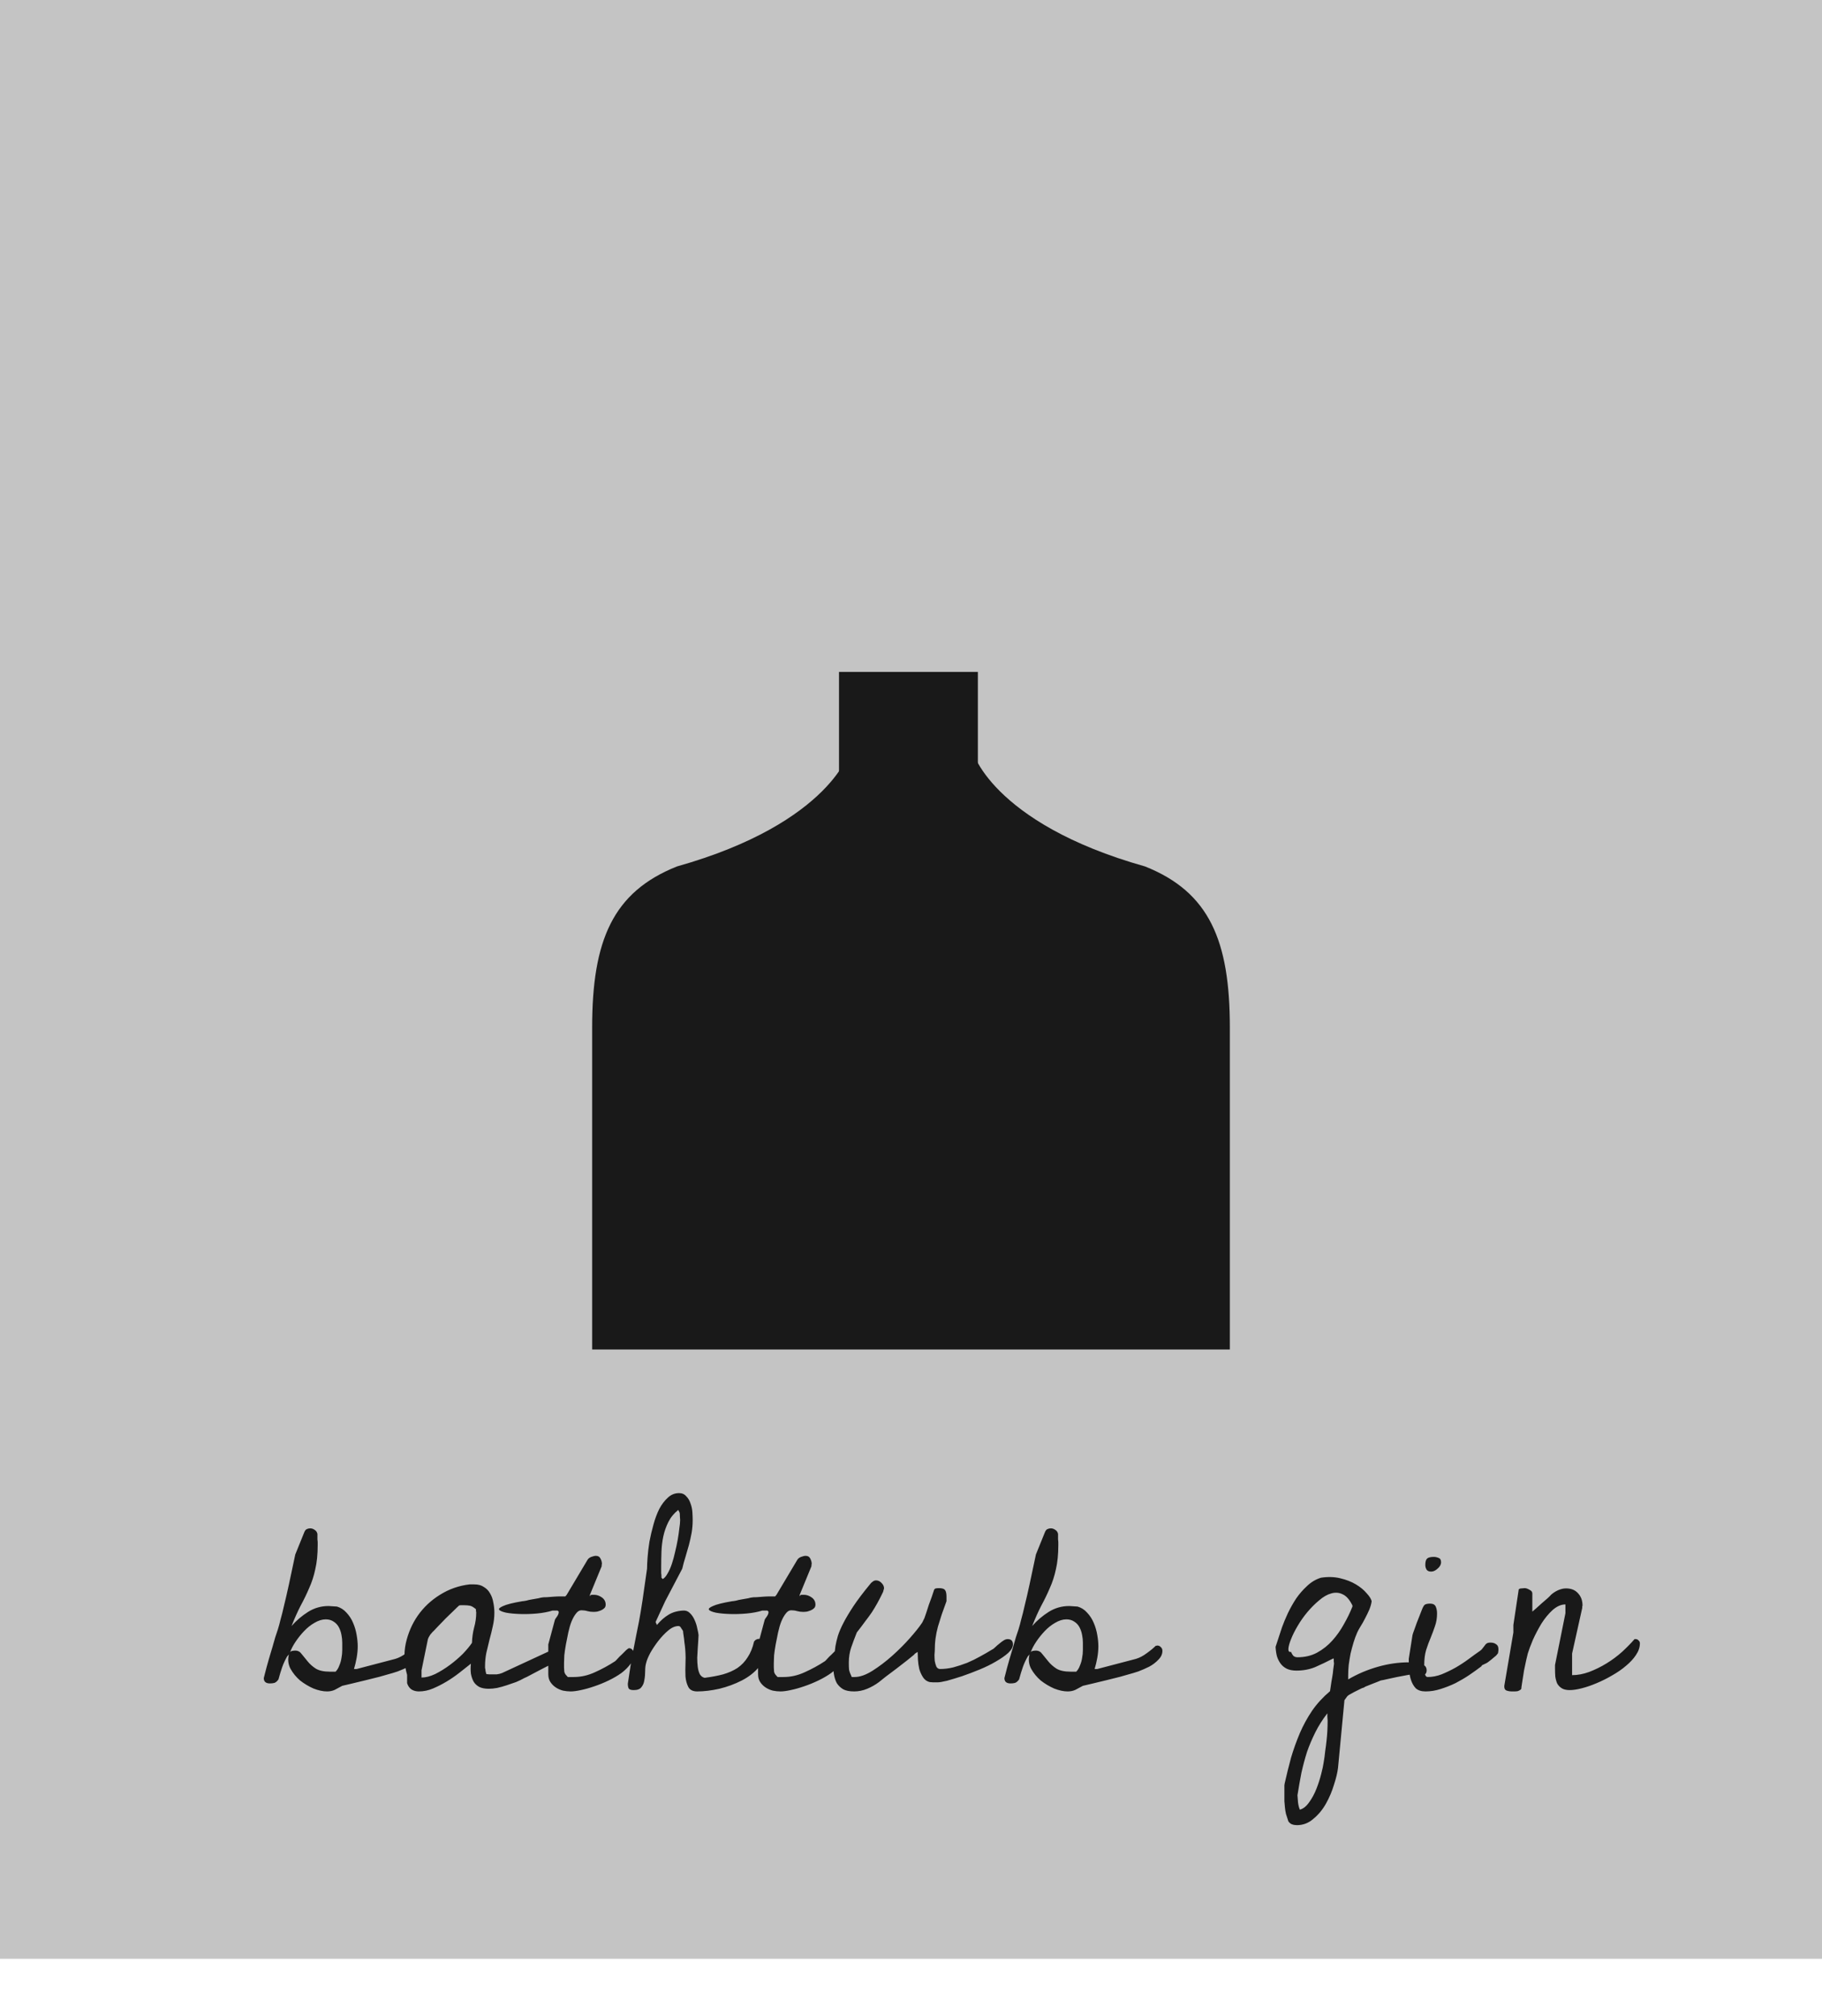 <svg width="320" height="354" viewBox="0 0 320 354" fill="none" xmlns="http://www.w3.org/2000/svg">
<g filter="url(#filter0_i)">
<rect width="320" height="354" fill="#C4C4C4"/>
</g>
<path d="M50.734 290.578C50.703 290.578 50.656 290.625 50.594 290.719C50.562 290.781 50.516 290.828 50.453 290.859C50.078 291.516 49.781 292.156 49.562 292.781C49.344 293.406 49.125 294.125 48.906 294.938C48.688 295.25 48.453 295.453 48.203 295.547C47.984 295.609 47.719 295.641 47.406 295.641C46.688 295.641 46.328 295.328 46.328 294.703C46.672 293.328 46.969 292.219 47.219 291.375C47.469 290.5 47.688 289.766 47.875 289.172C48.062 288.547 48.219 288 48.344 287.531C48.5 287.062 48.656 286.594 48.812 286.125C48.969 285.625 49.125 285.047 49.281 284.391C49.469 283.734 49.672 282.922 49.891 281.953C50.141 280.953 50.422 279.734 50.734 278.297C51.047 276.859 51.422 275.094 51.859 273L53.453 269.062C53.578 268.781 53.719 268.609 53.875 268.547C54.062 268.453 54.266 268.406 54.484 268.406C54.766 268.406 55.031 268.5 55.281 268.688C55.531 268.844 55.688 269.078 55.75 269.391C55.75 269.453 55.75 269.578 55.75 269.766C55.75 269.953 55.75 270.156 55.75 270.375C55.781 270.562 55.797 270.75 55.797 270.938C55.797 271.094 55.797 271.219 55.797 271.312C55.797 272.969 55.656 274.391 55.375 275.578C55.125 276.766 54.766 277.875 54.297 278.906C53.859 279.938 53.359 280.969 52.797 282C52.266 283.031 51.734 284.219 51.203 285.562C52.047 284.594 53.016 283.766 54.109 283.078C55.203 282.391 56.406 282.047 57.719 282.047C57.844 282.047 58.078 282.062 58.422 282.094C58.797 282.125 59.047 282.141 59.172 282.141C59.828 282.328 60.391 282.688 60.859 283.219C61.359 283.75 61.75 284.359 62.031 285.047C62.312 285.703 62.516 286.406 62.641 287.156C62.766 287.875 62.828 288.531 62.828 289.125C62.828 289.75 62.766 290.422 62.641 291.141C62.516 291.828 62.359 292.484 62.172 293.109H62.641L69.438 291.328C70.062 291.141 70.688 290.812 71.312 290.344C71.969 289.875 72.5 289.438 72.906 289.031H73C73.031 289.031 73.047 289.031 73.047 289.031C73.078 289 73.109 288.984 73.141 288.984C73.422 288.984 73.641 289.078 73.797 289.266C73.984 289.422 74.078 289.641 74.078 289.922C74.078 290.484 73.844 291 73.375 291.469C72.938 291.938 72.406 292.344 71.781 292.688C71.156 293 70.516 293.281 69.859 293.531C69.203 293.75 68.688 293.906 68.312 294C68 294.094 67.453 294.25 66.672 294.469C65.922 294.656 65.109 294.859 64.234 295.078C63.359 295.297 62.516 295.5 61.703 295.688C60.922 295.875 60.391 296 60.109 296.062C59.641 296.312 59.203 296.547 58.797 296.766C58.391 296.953 57.938 297.047 57.438 297.047C56.719 297.047 55.922 296.875 55.047 296.531C54.203 296.156 53.422 295.688 52.703 295.125C52.016 294.531 51.453 293.844 51.016 293.062C50.609 292.281 50.516 291.453 50.734 290.578ZM51.859 289.875C52.328 289.875 52.703 290.078 52.984 290.484C53.297 290.859 53.641 291.281 54.016 291.75C54.391 292.219 54.859 292.641 55.422 293.016C56.016 293.391 56.859 293.578 57.953 293.578H58.938C59.219 293.297 59.438 292.938 59.594 292.5C59.781 292.062 59.906 291.625 59.969 291.188C60.062 290.719 60.109 290.25 60.109 289.781C60.109 289.312 60.109 288.875 60.109 288.469C60.109 288.031 60.062 287.578 59.969 287.109C59.875 286.609 59.719 286.156 59.5 285.75C59.281 285.344 58.969 285.016 58.562 284.766C58.188 284.516 57.734 284.391 57.203 284.391C56.578 284.391 55.922 284.594 55.234 285C54.578 285.375 53.969 285.859 53.406 286.453C52.844 287.047 52.344 287.672 51.906 288.328C51.469 288.984 51.156 289.578 50.969 290.109C51.125 289.984 51.266 289.922 51.391 289.922C51.547 289.891 51.703 289.875 51.859 289.875ZM71.5 295.594C71.5 295.5 71.5 295.266 71.5 294.891C71.5 294.516 71.5 294.266 71.5 294.141C70.969 292.266 70.891 290.422 71.266 288.609C71.672 286.797 72.375 285.172 73.375 283.734C74.406 282.266 75.703 281.047 77.266 280.078C78.859 279.078 80.594 278.469 82.469 278.25H83.312C84 278.25 84.562 278.406 85 278.719C85.469 279 85.828 279.375 86.078 279.844C86.359 280.312 86.547 280.844 86.641 281.438C86.766 282.031 86.828 282.625 86.828 283.219C86.828 284.031 86.734 284.828 86.547 285.609C86.391 286.359 86.203 287.125 85.984 287.906C85.797 288.688 85.609 289.469 85.422 290.25C85.266 291 85.188 291.797 85.188 292.641V292.922C85.219 292.984 85.25 293.172 85.281 293.484C85.344 293.766 85.391 293.938 85.422 294C85.484 294 85.641 294.016 85.891 294.047C86.141 294.047 86.297 294.047 86.359 294.047C86.672 294.047 86.969 294.047 87.25 294.047C87.562 294.016 87.875 293.938 88.188 293.812L97.094 289.688C97.125 289.688 97.172 289.688 97.234 289.688C97.328 289.656 97.391 289.641 97.422 289.641C97.734 289.641 97.984 289.734 98.172 289.922C98.391 290.109 98.5 290.359 98.5 290.672C98.5 290.828 98.484 290.984 98.453 291.141C98.453 291.266 98.375 291.391 98.219 291.516C98 291.672 97.594 291.891 97 292.172C96.438 292.453 95.828 292.766 95.172 293.109C94.516 293.453 93.891 293.781 93.297 294.094C92.734 294.406 92.328 294.609 92.078 294.703C91.641 294.953 91.156 295.188 90.625 295.406C90.094 295.594 89.547 295.781 88.984 295.969C88.422 296.156 87.859 296.312 87.297 296.438C86.766 296.531 86.281 296.578 85.844 296.578C85.156 296.578 84.594 296.469 84.156 296.25C83.719 296 83.391 295.688 83.172 295.312C82.953 294.906 82.797 294.438 82.703 293.906C82.641 293.344 82.641 292.766 82.703 292.172C82.078 292.672 81.406 293.203 80.688 293.766C79.969 294.328 79.219 294.844 78.438 295.312C77.656 295.781 76.859 296.188 76.047 296.531C75.234 296.875 74.406 297.047 73.562 297.047C73.094 297.047 72.672 296.938 72.297 296.719C71.922 296.469 71.656 296.094 71.5 295.594ZM74.031 294.609C74.75 294.609 75.547 294.406 76.422 294C77.297 293.562 78.156 293.031 79 292.406C79.844 291.781 80.609 291.125 81.297 290.438C81.984 289.719 82.516 289.078 82.891 288.516C82.922 287.578 83.047 286.688 83.266 285.844C83.516 284.969 83.641 284.078 83.641 283.172C83.641 283.109 83.625 283.016 83.594 282.891C83.594 282.766 83.594 282.672 83.594 282.609C83.188 282.266 82.844 282.062 82.562 282C82.281 281.938 81.906 281.906 81.438 281.906C81.375 281.906 81.234 281.906 81.016 281.906C80.828 281.906 80.703 281.922 80.641 281.953C80.453 282.109 80.141 282.406 79.703 282.844C79.266 283.25 78.797 283.703 78.297 284.203C77.828 284.703 77.375 285.172 76.938 285.609C76.531 286.047 76.25 286.344 76.094 286.5C76.062 286.5 76 286.562 75.906 286.688C75.812 286.781 75.703 286.906 75.578 287.062C75.484 287.219 75.391 287.375 75.297 287.531C75.234 287.656 75.188 287.766 75.156 287.859L74.031 293.344V294.609ZM97.469 284.438C97.531 284.312 97.656 284.125 97.844 283.875C98.031 283.594 98.125 283.359 98.125 283.172V283.031C98.125 283 98.094 282.969 98.031 282.938C97.969 282.875 97.922 282.844 97.891 282.844H97.047C96.234 283.094 95.328 283.266 94.328 283.359C93.297 283.453 92.312 283.484 91.375 283.453C90.406 283.422 89.578 283.344 88.891 283.219C88.203 283.062 87.797 282.891 87.672 282.703C87.547 282.516 87.781 282.297 88.375 282.047C88.969 281.766 90.094 281.484 91.75 281.203C91.844 281.203 92.062 281.172 92.406 281.109C92.719 281.016 93.078 280.938 93.484 280.875C93.859 280.812 94.219 280.75 94.562 280.688C94.906 280.594 95.125 280.547 95.219 280.547C95.344 280.516 95.609 280.5 96.016 280.5C96.422 280.469 96.828 280.438 97.234 280.406C97.672 280.375 98.078 280.359 98.453 280.359C98.859 280.359 99.141 280.359 99.297 280.359L99.531 280.078L103.188 273.938C103.312 273.719 103.531 273.547 103.844 273.422C104.188 273.297 104.453 273.234 104.641 273.234C105.047 273.234 105.328 273.406 105.484 273.75C105.641 274.062 105.719 274.375 105.719 274.688C105.719 274.719 105.703 274.75 105.672 274.781C105.672 274.812 105.672 274.844 105.672 274.875V275.062L103.609 280.078V280.359C103.672 280.172 103.781 280.078 103.938 280.078C104.125 280.078 104.266 280.078 104.359 280.078C104.828 280.078 105.281 280.234 105.719 280.547C106.156 280.859 106.375 281.281 106.375 281.812C106.375 282.062 106.297 282.266 106.141 282.422C105.984 282.578 105.797 282.703 105.578 282.797C105.359 282.891 105.125 282.969 104.875 283.031C104.625 283.062 104.406 283.078 104.219 283.078C103.844 283.078 103.484 283.031 103.141 282.938C102.828 282.844 102.484 282.797 102.109 282.797C101.766 282.797 101.453 282.984 101.172 283.359C100.891 283.703 100.625 284.172 100.375 284.766C100.156 285.328 99.969 285.969 99.812 286.688C99.656 287.406 99.516 288.109 99.391 288.797C99.266 289.484 99.172 290.125 99.109 290.719C99.078 291.312 99.062 291.766 99.062 292.078C99.062 292.203 99.062 292.453 99.062 292.828C99.094 293.203 99.109 293.453 99.109 293.578C99.141 293.766 99.219 293.938 99.344 294.094C99.469 294.219 99.594 294.359 99.719 294.516H100.797C102.047 294.516 103.281 294.234 104.5 293.672C105.75 293.109 106.922 292.469 108.016 291.75C108.078 291.719 108.219 291.578 108.438 291.328C108.688 291.047 108.953 290.781 109.234 290.531C109.516 290.25 109.766 290 109.984 289.781C110.234 289.562 110.406 289.453 110.5 289.453C110.719 289.453 110.922 289.562 111.109 289.781C111.297 290 111.391 290.234 111.391 290.484C111.391 291.078 111.172 291.656 110.734 292.219C110.328 292.781 109.797 293.312 109.141 293.812C108.484 294.281 107.734 294.719 106.891 295.125C106.047 295.531 105.203 295.875 104.359 296.156C103.547 296.438 102.766 296.656 102.016 296.812C101.297 296.969 100.703 297.047 100.234 297.047C99.797 297.047 99.344 297 98.875 296.906C98.406 296.781 97.984 296.594 97.609 296.344C97.234 296.094 96.922 295.781 96.672 295.406C96.422 295.031 96.297 294.562 96.297 294V288.797L97.469 284.438ZM119.969 286.453C119.906 286.328 119.797 286.156 119.641 285.938C119.516 285.688 119.359 285.562 119.172 285.562C118.578 285.562 117.969 285.828 117.344 286.359C116.75 286.859 116.172 287.469 115.609 288.188C115.078 288.875 114.609 289.578 114.203 290.297C113.828 291.016 113.594 291.578 113.5 291.984C113.375 292.391 113.312 292.875 113.312 293.438C113.312 294 113.266 294.531 113.172 295.031C113.109 295.531 112.938 295.953 112.656 296.297C112.406 296.641 111.953 296.812 111.297 296.812C110.891 296.812 110.609 296.734 110.453 296.578C110.328 296.391 110.266 296.094 110.266 295.688C110.484 294.188 110.672 292.953 110.828 291.984C111.016 291.016 111.172 290.172 111.297 289.453C111.453 288.703 111.594 287.984 111.719 287.297C111.875 286.578 112.047 285.719 112.234 284.719C112.422 283.719 112.625 282.5 112.844 281.062C113.062 279.594 113.328 277.734 113.641 275.484C113.641 275.016 113.672 274.359 113.734 273.516C113.797 272.641 113.906 271.719 114.062 270.75C114.25 269.75 114.484 268.75 114.766 267.75C115.047 266.719 115.391 265.797 115.797 264.984C116.234 264.172 116.734 263.516 117.297 263.016C117.859 262.484 118.516 262.219 119.266 262.219C119.797 262.219 120.219 262.406 120.531 262.781C120.875 263.125 121.125 263.547 121.281 264.047C121.469 264.547 121.578 265.078 121.609 265.641C121.641 266.172 121.656 266.609 121.656 266.953C121.656 267.734 121.594 268.484 121.469 269.203C121.344 269.891 121.188 270.594 121 271.312C120.812 272 120.609 272.703 120.391 273.422C120.172 274.109 119.984 274.797 119.828 275.484L116.828 281.203L115.141 284.859L115.375 285.375C116.031 284.594 116.703 284 117.391 283.594C118.078 283.156 118.938 282.906 119.969 282.844C120.438 282.812 120.828 282.953 121.141 283.266C121.484 283.578 121.766 283.984 121.984 284.484C122.203 284.953 122.359 285.438 122.453 285.938C122.578 286.438 122.656 286.844 122.688 287.156C122.688 287.344 122.672 287.641 122.641 288.047C122.609 288.453 122.578 288.922 122.547 289.453C122.516 289.984 122.484 290.547 122.453 291.141C122.453 291.703 122.484 292.234 122.547 292.734C122.609 293.234 122.734 293.672 122.922 294.047C123.141 294.391 123.422 294.594 123.766 294.656C124.984 294.5 126.062 294.297 127 294.047C127.969 293.766 128.812 293.391 129.531 292.922C130.25 292.422 130.844 291.797 131.312 291.047C131.812 290.297 132.188 289.375 132.438 288.281C132.656 287.969 132.969 287.812 133.375 287.812C133.844 287.812 134.141 287.984 134.266 288.328C134.422 288.672 134.5 289.047 134.5 289.453C134.5 290.703 134.094 291.812 133.281 292.781C132.5 293.719 131.5 294.5 130.281 295.125C129.062 295.75 127.75 296.234 126.344 296.578C124.938 296.891 123.641 297.047 122.453 297.047C121.703 297.047 121.188 296.797 120.906 296.297C120.625 295.766 120.453 295.141 120.391 294.422C120.359 293.672 120.359 292.922 120.391 292.172C120.422 291.422 120.422 290.812 120.391 290.344C120.391 290.188 120.375 289.938 120.344 289.594C120.312 289.219 120.266 288.828 120.203 288.422C120.172 288.016 120.125 287.625 120.062 287.25C120 286.875 119.969 286.609 119.969 286.453ZM116.125 275.203C116.125 275.297 116.125 275.453 116.125 275.672C116.125 275.891 116.125 276.094 116.125 276.281C116.156 276.469 116.172 276.641 116.172 276.797C116.172 276.953 116.172 277.047 116.172 277.078L116.406 277.312C116.719 277.125 117 276.797 117.25 276.328C117.531 275.859 117.781 275.297 118 274.641C118.219 273.984 118.406 273.297 118.562 272.578C118.75 271.828 118.906 271.094 119.031 270.375C119.156 269.656 119.25 269 119.312 268.406C119.406 267.812 119.453 267.328 119.453 266.953C119.453 266.828 119.438 266.594 119.406 266.25C119.406 265.906 119.391 265.703 119.359 265.641L119.125 265.172C118.375 265.766 117.797 266.469 117.391 267.281C116.984 268.094 116.688 268.938 116.5 269.812C116.312 270.688 116.203 271.594 116.172 272.531C116.141 273.469 116.125 274.359 116.125 275.203ZM134.312 284.438C134.375 284.312 134.5 284.125 134.688 283.875C134.875 283.594 134.969 283.359 134.969 283.172V283.031C134.969 283 134.938 282.969 134.875 282.938C134.812 282.875 134.766 282.844 134.734 282.844H133.891C133.078 283.094 132.172 283.266 131.172 283.359C130.141 283.453 129.156 283.484 128.219 283.453C127.25 283.422 126.422 283.344 125.734 283.219C125.047 283.062 124.641 282.891 124.516 282.703C124.391 282.516 124.625 282.297 125.219 282.047C125.812 281.766 126.938 281.484 128.594 281.203C128.688 281.203 128.906 281.172 129.25 281.109C129.562 281.016 129.922 280.938 130.328 280.875C130.703 280.812 131.062 280.75 131.406 280.688C131.75 280.594 131.969 280.547 132.062 280.547C132.188 280.516 132.453 280.5 132.859 280.5C133.266 280.469 133.672 280.438 134.078 280.406C134.516 280.375 134.922 280.359 135.297 280.359C135.703 280.359 135.984 280.359 136.141 280.359L136.375 280.078L140.031 273.938C140.156 273.719 140.375 273.547 140.688 273.422C141.031 273.297 141.297 273.234 141.484 273.234C141.891 273.234 142.172 273.406 142.328 273.75C142.484 274.062 142.562 274.375 142.562 274.688C142.562 274.719 142.547 274.75 142.516 274.781C142.516 274.812 142.516 274.844 142.516 274.875V275.062L140.453 280.078V280.359C140.516 280.172 140.625 280.078 140.781 280.078C140.969 280.078 141.109 280.078 141.203 280.078C141.672 280.078 142.125 280.234 142.562 280.547C143 280.859 143.219 281.281 143.219 281.812C143.219 282.062 143.141 282.266 142.984 282.422C142.828 282.578 142.641 282.703 142.422 282.797C142.203 282.891 141.969 282.969 141.719 283.031C141.469 283.062 141.25 283.078 141.062 283.078C140.688 283.078 140.328 283.031 139.984 282.938C139.672 282.844 139.328 282.797 138.953 282.797C138.609 282.797 138.297 282.984 138.016 283.359C137.734 283.703 137.469 284.172 137.219 284.766C137 285.328 136.812 285.969 136.656 286.688C136.5 287.406 136.359 288.109 136.234 288.797C136.109 289.484 136.016 290.125 135.953 290.719C135.922 291.312 135.906 291.766 135.906 292.078C135.906 292.203 135.906 292.453 135.906 292.828C135.938 293.203 135.953 293.453 135.953 293.578C135.984 293.766 136.062 293.938 136.188 294.094C136.312 294.219 136.438 294.359 136.562 294.516H137.641C138.891 294.516 140.125 294.234 141.344 293.672C142.594 293.109 143.766 292.469 144.859 291.75C144.922 291.719 145.062 291.578 145.281 291.328C145.531 291.047 145.797 290.781 146.078 290.531C146.359 290.25 146.609 290 146.828 289.781C147.078 289.562 147.25 289.453 147.344 289.453C147.562 289.453 147.766 289.562 147.953 289.781C148.141 290 148.234 290.234 148.234 290.484C148.234 291.078 148.016 291.656 147.578 292.219C147.172 292.781 146.641 293.312 145.984 293.812C145.328 294.281 144.578 294.719 143.734 295.125C142.891 295.531 142.047 295.875 141.203 296.156C140.391 296.438 139.609 296.656 138.859 296.812C138.141 296.969 137.547 297.047 137.078 297.047C136.641 297.047 136.188 297 135.719 296.906C135.25 296.781 134.828 296.594 134.453 296.344C134.078 296.094 133.766 295.781 133.516 295.406C133.266 295.031 133.141 294.562 133.141 294V288.797L134.312 284.438ZM146.312 291.938C146.438 291.5 146.516 291.047 146.547 290.578C146.609 290.109 146.672 289.609 146.734 289.078C146.828 288.547 146.969 287.953 147.156 287.297C147.375 286.609 147.703 285.844 148.141 285C148.578 284.156 149.156 283.188 149.875 282.094C150.625 280.969 151.594 279.688 152.781 278.25C152.906 278.062 153.062 277.906 153.25 277.781C153.438 277.625 153.641 277.547 153.859 277.547C154.234 277.547 154.562 277.703 154.844 278.016C155.125 278.297 155.266 278.609 155.266 278.953C155.266 278.984 155.234 279.094 155.172 279.281C155.141 279.438 155.109 279.547 155.078 279.609C154.734 280.328 154.406 280.969 154.094 281.531C153.781 282.094 153.453 282.641 153.109 283.172C152.766 283.672 152.375 284.203 151.938 284.766C151.531 285.328 151.047 285.969 150.484 286.688C150.109 287.625 149.781 288.5 149.5 289.312C149.219 290.125 149.078 291.031 149.078 292.031C149.078 292.531 149.094 292.938 149.125 293.25C149.188 293.562 149.344 293.984 149.594 294.516H150.109C151.016 294.516 152.047 294.156 153.203 293.438C154.391 292.688 155.547 291.812 156.672 290.812C157.828 289.781 158.875 288.734 159.812 287.672C160.75 286.609 161.438 285.75 161.875 285.094C161.938 285.031 162.016 284.891 162.109 284.672C162.234 284.422 162.312 284.266 162.344 284.203C162.406 284.016 162.516 283.703 162.672 283.266C162.828 282.797 162.984 282.312 163.141 281.812C163.328 281.312 163.5 280.844 163.656 280.406C163.812 279.938 163.922 279.609 163.984 279.422C164.047 279.141 164.172 278.984 164.359 278.953C164.547 278.922 164.734 278.906 164.922 278.906C165.484 278.906 165.844 279.031 166 279.281C166.156 279.5 166.234 279.875 166.234 280.406V281.203C165.922 282.047 165.641 282.828 165.391 283.547C165.172 284.266 164.953 284.969 164.734 285.656C164.547 286.344 164.406 287.031 164.312 287.719C164.219 288.406 164.172 289.156 164.172 289.969C164.172 290.062 164.156 290.281 164.125 290.625C164.125 290.969 164.141 291.328 164.172 291.703C164.234 292.047 164.328 292.375 164.453 292.688C164.609 292.969 164.828 293.109 165.109 293.109C165.859 293.109 166.625 293.016 167.406 292.828C168.219 292.609 169.031 292.344 169.844 292.031C170.656 291.688 171.422 291.312 172.141 290.906C172.891 290.5 173.594 290.094 174.25 289.688C174.406 289.625 174.594 289.484 174.812 289.266C175.031 289.047 175.266 288.844 175.516 288.656C175.766 288.438 176.016 288.25 176.266 288.094C176.516 287.938 176.75 287.859 176.969 287.859C177.594 287.859 177.906 288.172 177.906 288.797C177.906 289.266 177.625 289.766 177.062 290.297C176.5 290.797 175.781 291.297 174.906 291.797C174.062 292.297 173.109 292.766 172.047 293.203C170.984 293.641 169.953 294.031 168.953 294.375C167.984 294.688 167.109 294.953 166.328 295.172C165.547 295.359 164.984 295.453 164.641 295.453C164.516 295.453 164.281 295.453 163.938 295.453C163.625 295.422 163.406 295.406 163.281 295.406C162.781 295.281 162.391 295 162.109 294.562C161.828 294.125 161.609 293.641 161.453 293.109C161.328 292.547 161.25 292 161.219 291.469C161.188 290.906 161.172 290.453 161.172 290.109C161.078 290.172 160.953 290.25 160.797 290.344C160.672 290.406 160.594 290.484 160.562 290.578C160.312 290.797 159.891 291.141 159.297 291.609C158.734 292.047 158.109 292.531 157.422 293.062C156.766 293.562 156.141 294.031 155.547 294.469C154.984 294.906 154.594 295.219 154.375 295.406C153.75 295.875 153.062 296.266 152.312 296.578C151.562 296.891 150.797 297.047 150.016 297.047C149.203 297.047 148.562 296.922 148.094 296.672C147.625 296.391 147.25 296.031 146.969 295.594C146.719 295.125 146.547 294.578 146.453 293.953C146.359 293.328 146.312 292.656 146.312 291.938ZM180.812 290.578C180.781 290.578 180.734 290.625 180.672 290.719C180.641 290.781 180.594 290.828 180.531 290.859C180.156 291.516 179.859 292.156 179.641 292.781C179.422 293.406 179.203 294.125 178.984 294.938C178.766 295.25 178.531 295.453 178.281 295.547C178.062 295.609 177.797 295.641 177.484 295.641C176.766 295.641 176.406 295.328 176.406 294.703C176.75 293.328 177.047 292.219 177.297 291.375C177.547 290.5 177.766 289.766 177.953 289.172C178.141 288.547 178.297 288 178.422 287.531C178.578 287.062 178.734 286.594 178.891 286.125C179.047 285.625 179.203 285.047 179.359 284.391C179.547 283.734 179.75 282.922 179.969 281.953C180.219 280.953 180.5 279.734 180.812 278.297C181.125 276.859 181.5 275.094 181.938 273L183.531 269.062C183.656 268.781 183.797 268.609 183.953 268.547C184.141 268.453 184.344 268.406 184.562 268.406C184.844 268.406 185.109 268.5 185.359 268.688C185.609 268.844 185.766 269.078 185.828 269.391C185.828 269.453 185.828 269.578 185.828 269.766C185.828 269.953 185.828 270.156 185.828 270.375C185.859 270.562 185.875 270.75 185.875 270.938C185.875 271.094 185.875 271.219 185.875 271.312C185.875 272.969 185.734 274.391 185.453 275.578C185.203 276.766 184.844 277.875 184.375 278.906C183.938 279.938 183.438 280.969 182.875 282C182.344 283.031 181.812 284.219 181.281 285.562C182.125 284.594 183.094 283.766 184.188 283.078C185.281 282.391 186.484 282.047 187.797 282.047C187.922 282.047 188.156 282.062 188.5 282.094C188.875 282.125 189.125 282.141 189.25 282.141C189.906 282.328 190.469 282.688 190.938 283.219C191.438 283.75 191.828 284.359 192.109 285.047C192.391 285.703 192.594 286.406 192.719 287.156C192.844 287.875 192.906 288.531 192.906 289.125C192.906 289.75 192.844 290.422 192.719 291.141C192.594 291.828 192.438 292.484 192.25 293.109H192.719L199.516 291.328C200.141 291.141 200.766 290.812 201.391 290.344C202.047 289.875 202.578 289.438 202.984 289.031H203.078C203.109 289.031 203.125 289.031 203.125 289.031C203.156 289 203.188 288.984 203.219 288.984C203.5 288.984 203.719 289.078 203.875 289.266C204.062 289.422 204.156 289.641 204.156 289.922C204.156 290.484 203.922 291 203.453 291.469C203.016 291.938 202.484 292.344 201.859 292.688C201.234 293 200.594 293.281 199.938 293.531C199.281 293.75 198.766 293.906 198.391 294C198.078 294.094 197.531 294.25 196.75 294.469C196 294.656 195.188 294.859 194.312 295.078C193.438 295.297 192.594 295.5 191.781 295.688C191 295.875 190.469 296 190.188 296.062C189.719 296.312 189.281 296.547 188.875 296.766C188.469 296.953 188.016 297.047 187.516 297.047C186.797 297.047 186 296.875 185.125 296.531C184.281 296.156 183.5 295.688 182.781 295.125C182.094 294.531 181.531 293.844 181.094 293.062C180.688 292.281 180.594 291.453 180.812 290.578ZM181.938 289.875C182.406 289.875 182.781 290.078 183.062 290.484C183.375 290.859 183.719 291.281 184.094 291.75C184.469 292.219 184.938 292.641 185.5 293.016C186.094 293.391 186.938 293.578 188.031 293.578H189.016C189.297 293.297 189.516 292.938 189.672 292.5C189.859 292.062 189.984 291.625 190.047 291.188C190.141 290.719 190.188 290.25 190.188 289.781C190.188 289.312 190.188 288.875 190.188 288.469C190.188 288.031 190.141 287.578 190.047 287.109C189.953 286.609 189.797 286.156 189.578 285.75C189.359 285.344 189.047 285.016 188.641 284.766C188.266 284.516 187.812 284.391 187.281 284.391C186.656 284.391 186 284.594 185.312 285C184.656 285.375 184.047 285.859 183.484 286.453C182.922 287.047 182.422 287.672 181.984 288.328C181.547 288.984 181.234 289.578 181.047 290.109C181.203 289.984 181.344 289.922 181.469 289.922C181.625 289.891 181.781 289.875 181.938 289.875ZM226.281 319.875C226.125 319.406 225.984 318.969 225.859 318.562C225.766 318.156 225.703 317.766 225.672 317.391C225.641 317.047 225.609 316.688 225.578 316.312C225.578 315.969 225.578 315.547 225.578 315.047C225.578 314.984 225.578 314.859 225.578 314.672C225.578 314.516 225.578 314.328 225.578 314.109C225.578 313.922 225.578 313.734 225.578 313.547C225.609 313.391 225.625 313.281 225.625 313.219C225.969 311.688 226.344 310.172 226.75 308.672C227.188 307.203 227.703 305.766 228.297 304.359C228.891 302.984 229.609 301.672 230.453 300.422C231.297 299.203 232.344 298.062 233.594 297C233.625 296.844 233.672 296.531 233.734 296.062C233.797 295.594 233.875 295.109 233.969 294.609C234.062 294.109 234.125 293.641 234.156 293.203C234.219 292.734 234.266 292.391 234.297 292.172C234.297 292.109 234.281 291.969 234.25 291.75C234.25 291.5 234.25 291.344 234.25 291.281H234.109C233.016 291.844 231.969 292.344 230.969 292.781C229.969 293.188 228.875 293.391 227.688 293.391C227.031 293.391 226.469 293.281 226 293.062C225.562 292.844 225.203 292.547 224.922 292.172C224.641 291.797 224.422 291.359 224.266 290.859C224.141 290.359 224.062 289.812 224.031 289.219L225.156 285.797C225.438 285.016 225.781 284.188 226.188 283.312C226.625 282.406 227.109 281.547 227.641 280.734C228.203 279.922 228.844 279.188 229.562 278.531C230.281 277.844 231.094 277.359 232 277.078C233.219 276.891 234.344 276.922 235.375 277.172C236.438 277.422 237.359 277.781 238.141 278.25C238.922 278.719 239.547 279.234 240.016 279.797C240.516 280.328 240.812 280.797 240.906 281.203C240.844 281.672 240.703 282.172 240.484 282.703C240.266 283.203 240.016 283.719 239.734 284.25C239.484 284.75 239.219 285.219 238.938 285.656C238.688 286.062 238.5 286.406 238.375 286.688C238.125 287.25 237.906 287.844 237.719 288.469C237.531 289.094 237.359 289.734 237.203 290.391C237.078 291.047 236.969 291.719 236.875 292.406C236.812 293.062 236.781 293.672 236.781 294.234V294.938C238.375 294 240.094 293.266 241.938 292.734C243.781 292.203 245.609 291.938 247.422 291.938C247.641 291.938 247.922 291.938 248.266 291.938C248.641 291.938 248.984 291.984 249.297 292.078C249.641 292.141 249.938 292.281 250.188 292.5C250.438 292.688 250.562 292.969 250.562 293.344C250.562 293.938 250.234 294.234 249.578 294.234C249.484 294.234 249.266 294.219 248.922 294.188C248.578 294.125 248.344 294.062 248.219 294C248 294.031 247.625 294.094 247.094 294.188C246.562 294.281 245.984 294.391 245.359 294.516C244.734 294.641 244.156 294.766 243.625 294.891C243.094 295.016 242.719 295.094 242.5 295.125C242.406 295.156 242.219 295.234 241.938 295.359C241.688 295.453 241.406 295.562 241.094 295.688C240.781 295.812 240.469 295.938 240.156 296.062C239.875 296.156 239.688 296.25 239.594 296.344C239.344 296.406 239.047 296.531 238.703 296.719C238.391 296.875 238.078 297.031 237.766 297.188C237.453 297.375 237.172 297.531 236.922 297.656C236.703 297.812 236.594 297.906 236.594 297.938L236.125 298.594L235 310.453C234.906 311.266 234.672 312.25 234.297 313.406C233.953 314.562 233.484 315.672 232.891 316.734C232.297 317.797 231.562 318.688 230.688 319.406C229.844 320.156 228.875 320.531 227.781 320.531C227.469 320.531 227.188 320.484 226.938 320.391C226.719 320.328 226.5 320.156 226.281 319.875ZM227.875 315.281C227.906 315.562 227.938 315.969 227.969 316.5C228.031 317.031 228.141 317.469 228.297 317.812C228.891 317.656 229.438 317.219 229.938 316.5C230.438 315.812 230.859 315.031 231.203 314.156C231.547 313.281 231.828 312.406 232.047 311.531C232.266 310.688 232.406 310.031 232.469 309.562C232.594 308.844 232.688 308.156 232.75 307.5C232.844 306.875 232.922 306.266 232.984 305.672C233.047 305.109 233.094 304.547 233.125 303.984C233.156 303.422 233.172 302.812 233.172 302.156C233.172 302.062 233.156 301.844 233.125 301.5C233.125 301.188 233.125 300.984 233.125 300.891C232.281 301.984 231.578 303.094 231.016 304.219C230.453 305.344 229.969 306.484 229.562 307.641C229.188 308.828 228.859 310.047 228.578 311.297C228.328 312.578 228.094 313.906 227.875 315.281ZM226.75 290.109C226.844 290.359 226.969 290.578 227.125 290.766C227.312 290.953 227.562 291.047 227.875 291.047C229.156 291.047 230.297 290.781 231.297 290.25C232.328 289.688 233.234 288.969 234.016 288.094C234.797 287.219 235.469 286.266 236.031 285.234C236.625 284.203 237.125 283.172 237.531 282.141V281.953C237.031 280.922 236.453 280.266 235.797 279.984C235.172 279.672 234.5 279.625 233.781 279.844C233.094 280.031 232.391 280.438 231.672 281.062C230.953 281.656 230.266 282.344 229.609 283.125C228.984 283.875 228.422 284.672 227.922 285.516C227.422 286.359 227.031 287.141 226.75 287.859C226.469 288.547 226.312 289.109 226.281 289.547C226.25 289.984 226.406 290.172 226.75 290.109ZM248.078 287.156C248.109 287 248.203 286.719 248.359 286.312C248.516 285.906 248.672 285.469 248.828 285C249.016 284.531 249.188 284.094 249.344 283.688C249.5 283.281 249.609 283 249.672 282.844C249.859 282.344 250.031 282.016 250.188 281.859C250.375 281.703 250.703 281.625 251.172 281.625C251.672 281.625 252 281.797 252.156 282.141C252.312 282.484 252.391 282.891 252.391 283.359C252.391 284.172 252.266 284.922 252.016 285.609C251.797 286.266 251.547 286.938 251.266 287.625C250.984 288.281 250.719 289 250.469 289.781C250.25 290.531 250.141 291.406 250.141 292.406C250.141 292.531 250.141 292.719 250.141 292.969C250.141 293.188 250.156 293.422 250.188 293.672C250.219 293.891 250.281 294.094 250.375 294.281C250.469 294.438 250.594 294.516 250.75 294.516C251.562 294.516 252.375 294.359 253.188 294.047C254.031 293.703 254.844 293.312 255.625 292.875C256.438 292.406 257.203 291.906 257.922 291.375C258.672 290.812 259.344 290.328 259.938 289.922C260.156 289.766 260.312 289.609 260.406 289.453C260.531 289.297 260.641 289.156 260.734 289.031C260.828 288.875 260.938 288.75 261.062 288.656C261.219 288.531 261.453 288.469 261.766 288.469C262.172 288.469 262.5 288.562 262.75 288.75C263.031 288.906 263.172 289.203 263.172 289.641C263.172 289.828 263.156 290 263.125 290.156C263.125 290.312 263.047 290.453 262.891 290.578C262.859 290.672 262.734 290.797 262.516 290.953C262.328 291.109 262.125 291.281 261.906 291.469C261.688 291.625 261.484 291.781 261.297 291.938C261.109 292.062 260.969 292.141 260.875 292.172C260.844 292.172 260.75 292.219 260.594 292.312C260.469 292.375 260.391 292.406 260.359 292.406C260.328 292.438 260.281 292.484 260.219 292.547C260.188 292.578 260.172 292.609 260.172 292.641C259.516 293.141 258.797 293.656 258.016 294.188C257.266 294.688 256.469 295.156 255.625 295.594C254.781 296 253.906 296.344 253 296.625C252.125 296.906 251.25 297.047 250.375 297.047C249.625 297.047 249.047 296.859 248.641 296.484C248.266 296.078 247.984 295.578 247.797 294.984C247.609 294.391 247.5 293.766 247.469 293.109C247.438 292.453 247.422 291.859 247.422 291.328L248.078 287.156ZM250.328 274.828C250.328 274.266 250.438 273.891 250.656 273.703C250.875 273.516 251.266 273.422 251.828 273.422C252.109 273.422 252.391 273.484 252.672 273.609C252.953 273.703 253.094 273.953 253.094 274.359C253.094 274.766 252.891 275.141 252.484 275.484C252.109 275.828 251.734 276 251.359 276C250.984 276 250.719 275.891 250.562 275.672C250.406 275.422 250.328 275.141 250.328 274.828ZM264.203 296.062L265.797 286.688V285.375L266.734 279.141C266.828 279.016 267 278.953 267.25 278.953C267.5 278.922 267.672 278.906 267.766 278.906C268.016 278.906 268.297 279 268.609 279.188C268.953 279.344 269.125 279.562 269.125 279.844V283.031C269.25 282.938 269.469 282.75 269.781 282.469C270.094 282.188 270.422 281.891 270.766 281.578C271.141 281.266 271.484 280.969 271.797 280.688C272.109 280.406 272.312 280.203 272.406 280.078C272.75 279.766 273.156 279.5 273.625 279.281C274.125 279.062 274.594 278.953 275.031 278.953C275.938 278.953 276.641 279.234 277.141 279.797C277.672 280.359 277.938 281.078 277.938 281.953C277.938 282.016 277.922 282.062 277.891 282.094C277.891 282.094 277.891 282.125 277.891 282.188V282.375L276.109 290.391V294.188C277.078 294.188 278.078 294 279.109 293.625C280.172 293.219 281.188 292.719 282.156 292.125C283.125 291.531 284.031 290.859 284.875 290.109C285.719 289.328 286.453 288.578 287.078 287.859H287.266C287.484 287.859 287.656 287.938 287.781 288.094C287.938 288.219 288.016 288.391 288.016 288.609C288.016 289.297 287.781 289.984 287.312 290.672C286.875 291.328 286.297 291.953 285.578 292.547C284.891 293.141 284.078 293.703 283.141 294.234C282.234 294.766 281.328 295.219 280.422 295.594C279.547 295.969 278.688 296.266 277.844 296.484C277 296.703 276.281 296.812 275.688 296.812C275.094 296.812 274.625 296.703 274.281 296.484C273.938 296.266 273.672 295.984 273.484 295.641C273.328 295.266 273.219 294.859 273.156 294.422C273.125 293.984 273.109 293.516 273.109 293.016V292.406L274.938 283.312V281.766C274.188 281.766 273.438 282.094 272.688 282.75C271.969 283.406 271.312 284.203 270.719 285.141C270.156 286.078 269.656 287.031 269.219 288C268.812 288.969 268.516 289.766 268.328 290.391C268.266 290.609 268.172 291 268.047 291.562C267.922 292.125 267.797 292.719 267.672 293.344C267.578 293.969 267.484 294.562 267.391 295.125C267.297 295.688 267.234 296.094 267.203 296.344C267.234 296.531 267.172 296.672 267.016 296.766C266.891 296.859 266.734 296.938 266.547 297C266.359 297.031 266.156 297.047 265.938 297.047C265.75 297.047 265.594 297.047 265.469 297.047C265.188 297.047 264.906 297 264.625 296.906C264.344 296.812 264.203 296.578 264.203 296.203V296.062Z" fill="#191919"/>
<rect x="147.355" y="118" width="24.387" height="45.977" fill="#191919"/>
<path d="M160 237V140.493V129.72L149.161 131.515C149.613 131.515 146 144.532 118.903 152.163C107.613 156.652 104 165.181 104 180.442V237H160Z" fill="#191919"/>
<path d="M160 237V140.493V129.72L170.839 131.515C170.387 131.515 174 144.532 201.097 152.163C212.387 156.652 216 165.181 216 180.442V237H160Z" fill="#191919"/>
<defs>
<filter id="filter0_i" x="0" y="-10" width="320" height="364" filterUnits="userSpaceOnUse" color-interpolation-filters="sRGB">
<feFlood flood-opacity="0" result="BackgroundImageFix"/>
<feBlend mode="normal" in="SourceGraphic" in2="BackgroundImageFix" result="shape"/>
<feColorMatrix in="SourceAlpha" type="matrix" values="0 0 0 0 0 0 0 0 0 0 0 0 0 0 0 0 0 0 127 0" result="hardAlpha"/>
<feMorphology radius="34" operator="erode" in="SourceAlpha" result="effect1_innerShadow"/>
<feOffset dy="-10"/>
<feGaussianBlur stdDeviation="15"/>
<feComposite in2="hardAlpha" operator="arithmetic" k2="-1" k3="1"/>
<feColorMatrix type="matrix" values="0 0 0 0 0 0 0 0 0 0 0 0 0 0 0 0 0 0 0.05 0"/>
<feBlend mode="normal" in2="shape" result="effect1_innerShadow"/>
</filter>
</defs>
</svg>
